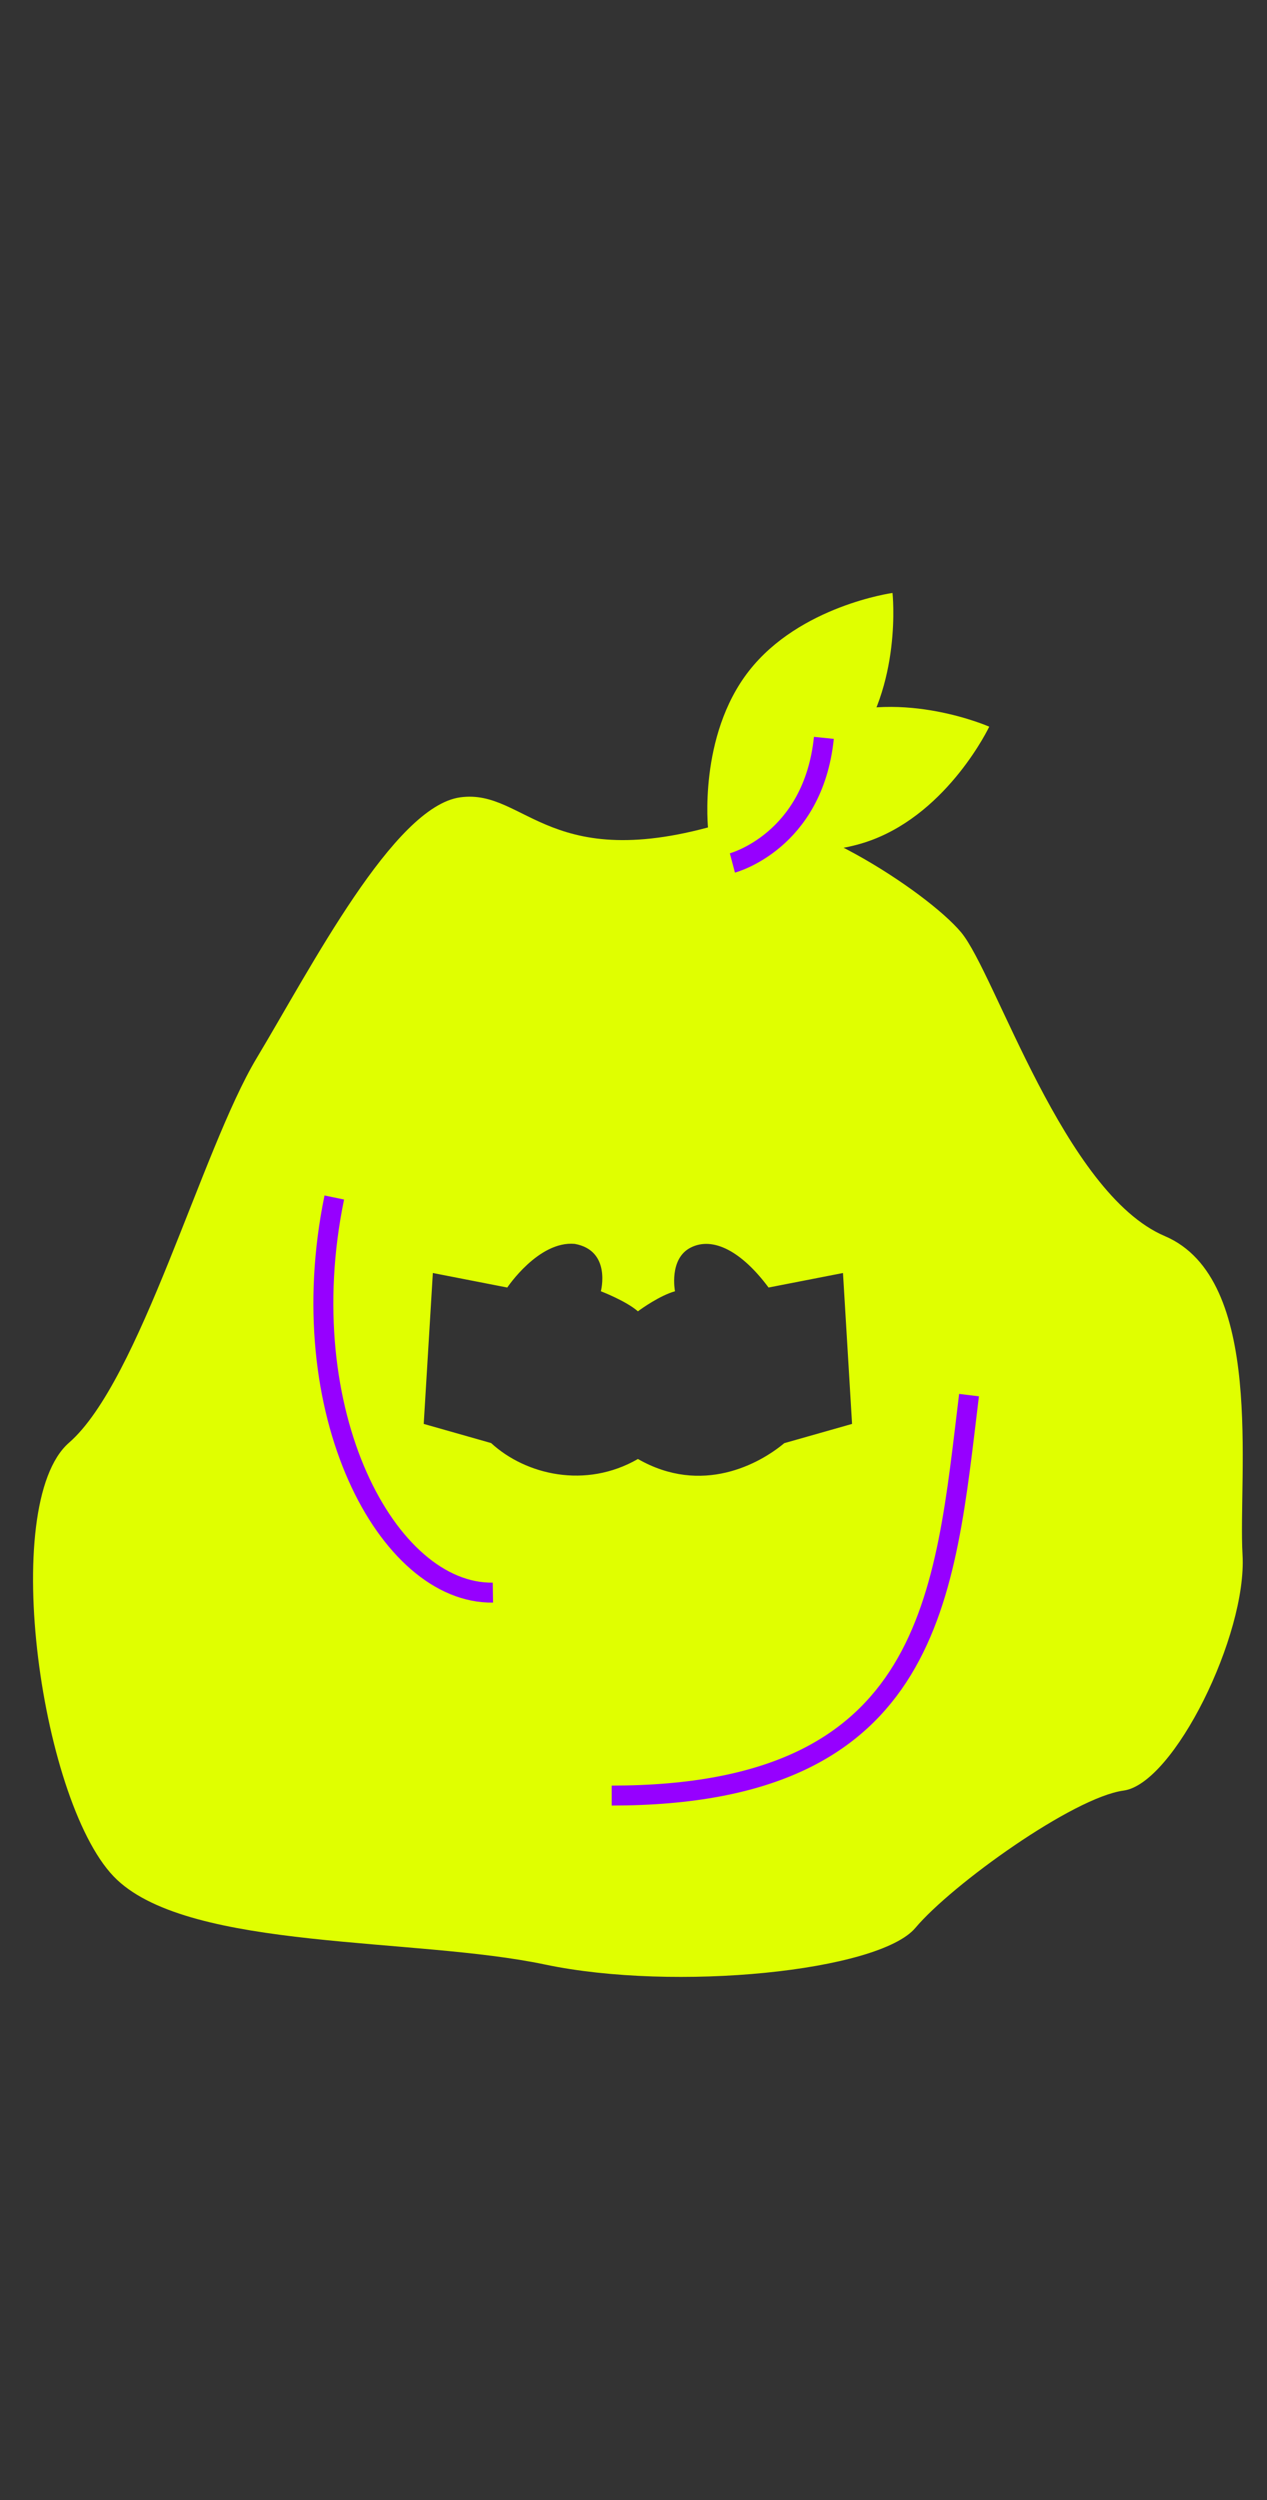 <svg width="254" height="501" viewBox="0 0 254 501" fill="none" xmlns="http://www.w3.org/2000/svg">
    <rect x="0" y="0" width="254" height="501" fill="#333333" stroke="none"/>
    <path d="M170.755 150.555C160.545 163.635 141.965 166.195 141.965 166.195C141.965 166.195 139.925 147.545 150.135 134.465C160.345 121.385 178.925 118.825 178.925 118.825C178.925 118.825 180.955 137.475 170.755 150.555Z" fill="#E0FF00"/>
    <path d="M174.716 168.355C159.166 174.135 142.006 166.565 142.006 166.565C142.006 166.565 150.056 149.615 165.606 143.835C181.156 138.055 198.316 145.625 198.316 145.625C198.316 145.625 190.266 162.575 174.716 168.355Z" fill="#E0FF00"/>
    <path d="M249.096 311.585C248.176 295.535 253.686 256.285 233.506 247.705C213.326 239.125 199.566 195.105 192.686 186.845C185.806 178.595 158.296 160.705 146.826 164.375C110.136 176.115 105.556 157.955 92.256 159.785C78.956 161.625 62.446 193.725 51.436 212.075C40.436 230.415 28.056 276.735 13.836 289.115C-0.384 301.495 8.336 362.495 23.466 376.705C38.596 390.925 83.086 388.175 109.226 393.675C135.366 399.175 176.176 395.055 183.516 386.335C190.856 377.625 215.156 360.195 225.246 358.825C235.336 357.445 250.016 327.635 249.096 311.585ZM157.226 289.205C152.296 293.325 140.736 299.735 127.886 292.375C117.416 298.415 105.396 295.565 98.456 289.185L84.946 285.345L86.776 255.105L101.686 258.015V258.025L101.696 258.015C101.696 258.015 107.956 248.625 115.216 249.265C122.626 250.605 120.456 258.765 120.456 258.765C120.456 258.765 125.506 260.695 127.886 262.785C128.666 262.195 132.336 259.605 135.316 258.765C135.316 258.765 134.036 252.225 138.496 249.995C142.956 247.755 148.686 250.765 154.076 258.015L168.996 255.105L170.816 285.345L157.226 289.205Z" fill="#E0FF00"/>
    <path d="M67.016 239.975C58.146 283.085 77.716 319.465 98.816 319.155" stroke="#9600FF" stroke-width="4" stroke-miterlimit="10"/>
    <path d="M194.265 279.575C189.375 319.475 187.335 359.825 122.625 359.825" stroke="#9600FF" stroke-width="4" stroke-miterlimit="10"/>
    <path d="M146.826 172.935C146.826 172.935 163.026 168.655 165.166 147.865" stroke="#9600FF" stroke-width="4" stroke-miterlimit="10"/>
</svg>
